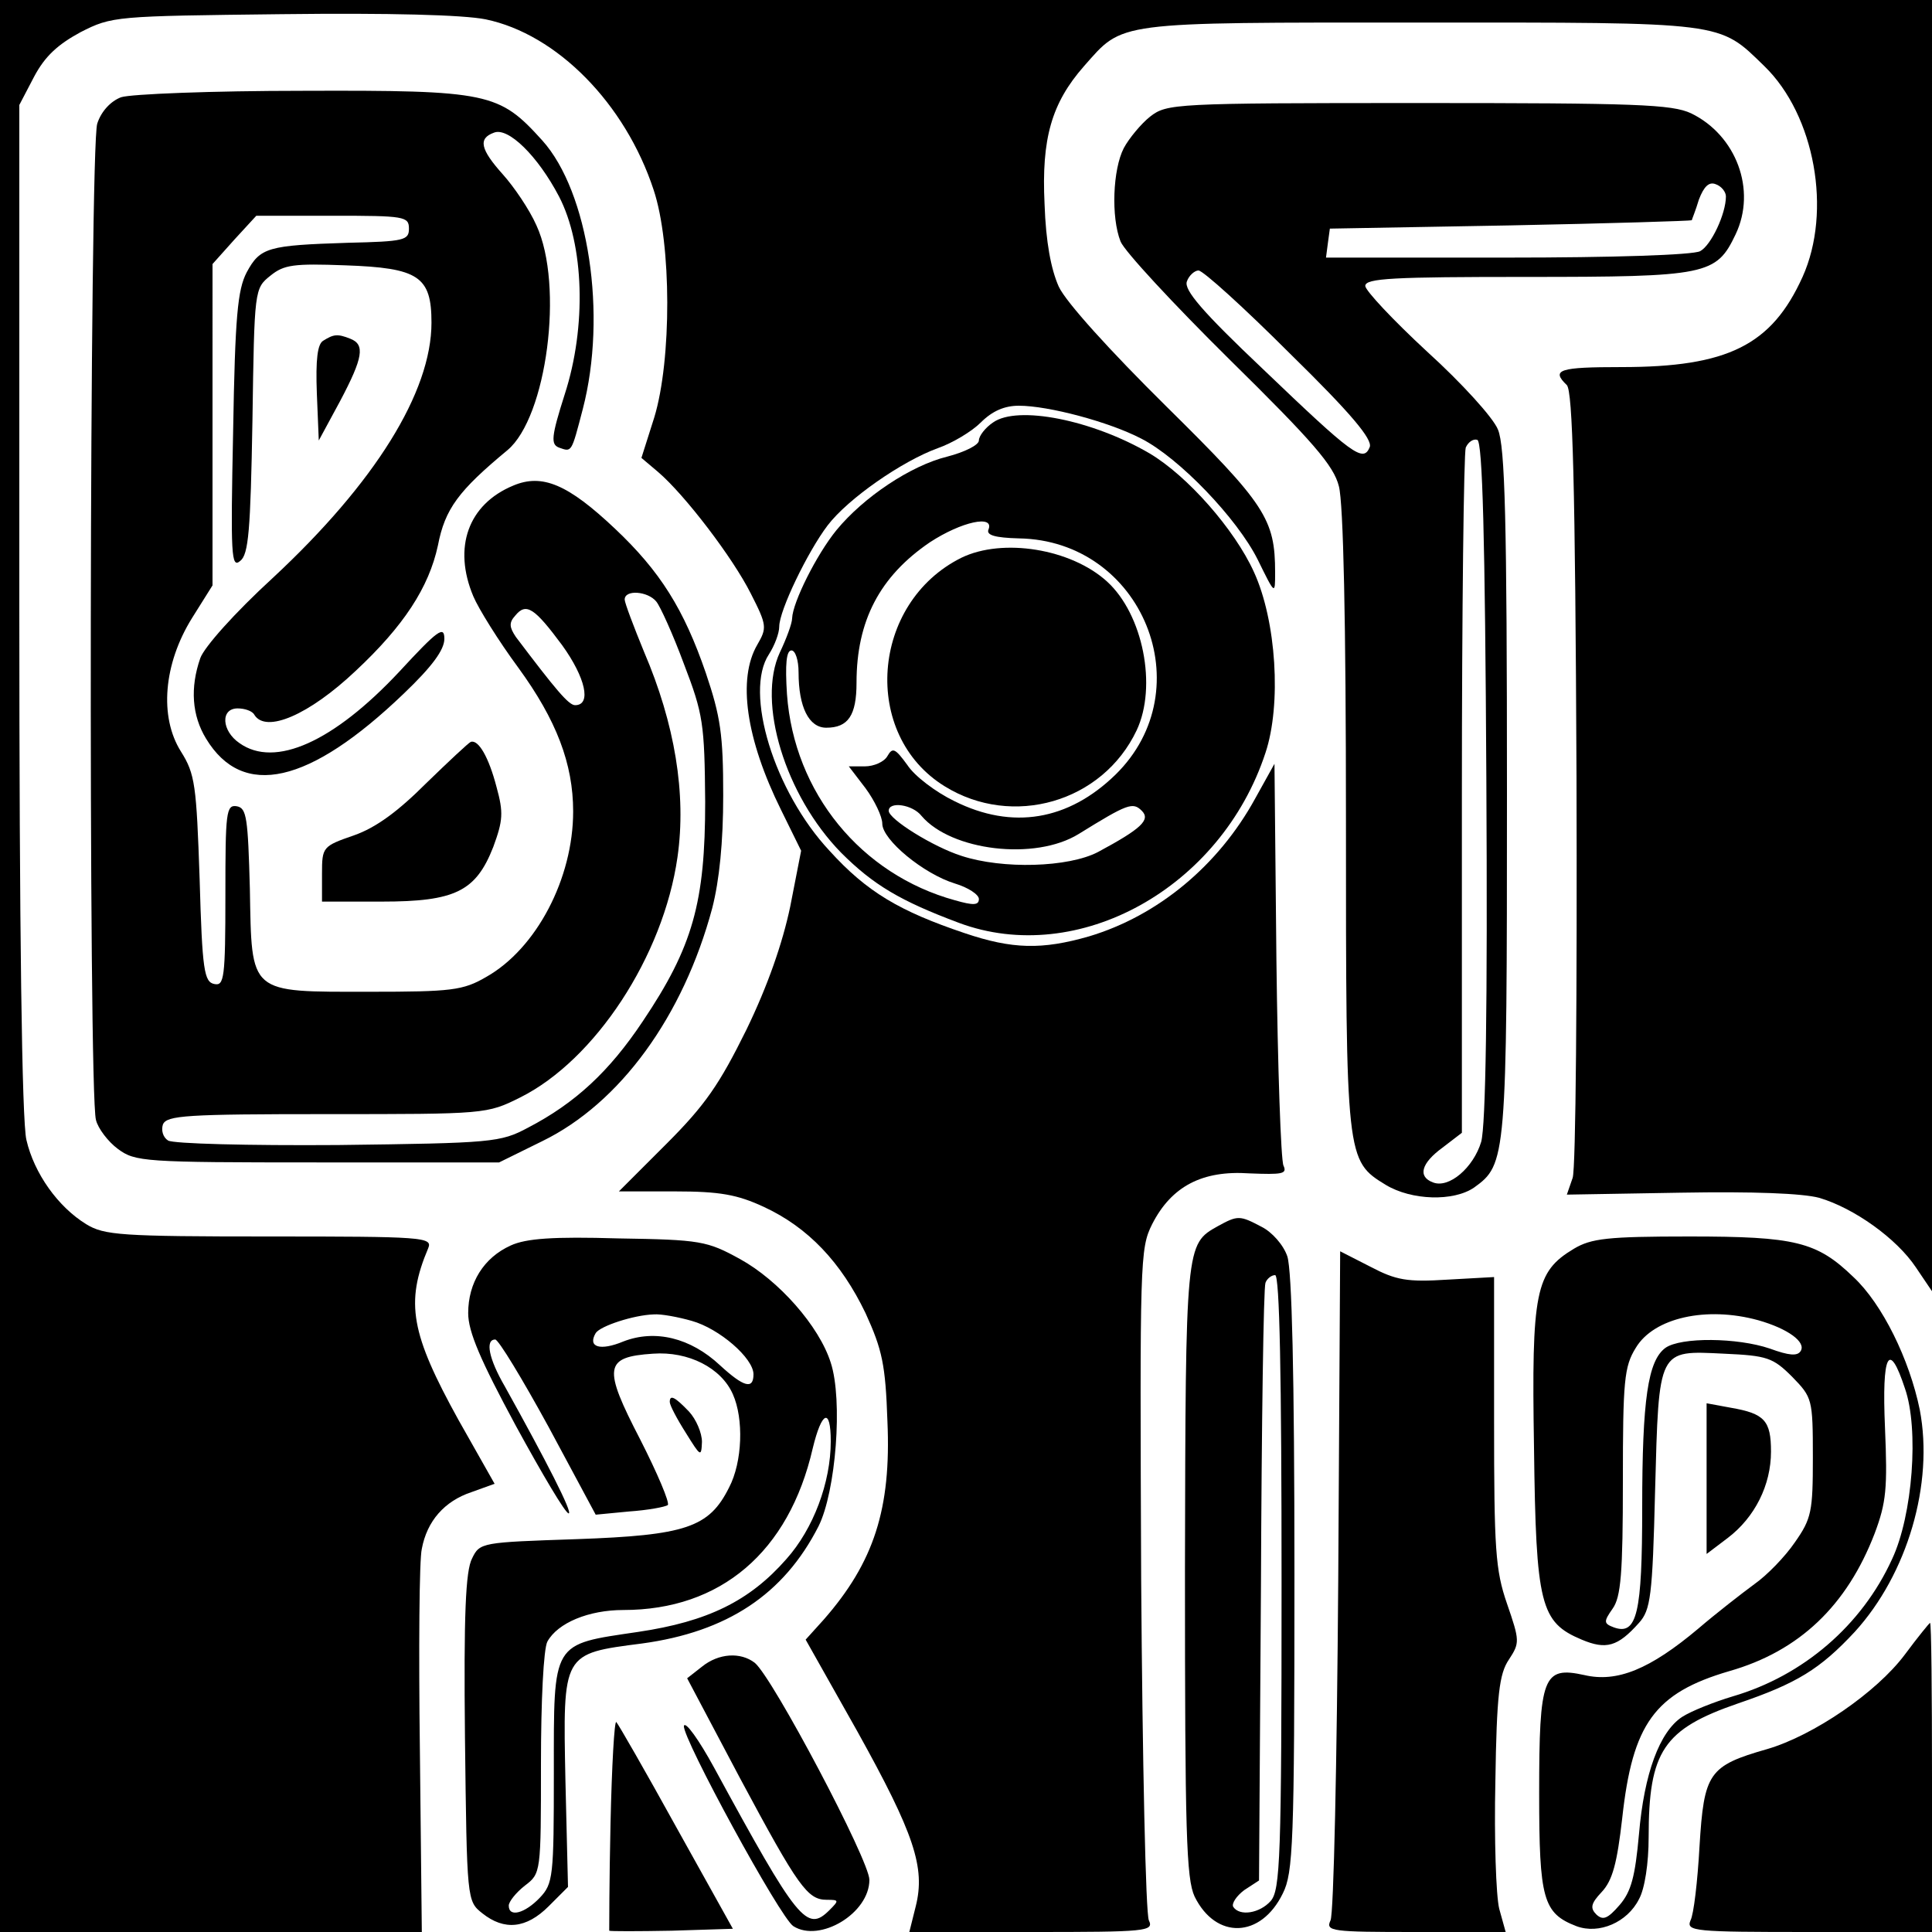 <svg version="1" xmlns="http://www.w3.org/2000/svg" width="400" height="400" viewBox="0 0 300 300"><path d="M0 150v150h65.5l-.3-28.2c-.2-15.6-.1-29.7.3-31.3.8-4.3 3.5-7.4 7.7-8.8l3.6-1.3-5.6-9.9c-7.4-13.4-8.3-18.2-4.7-26.7.7-1.7-.9-1.8-24.6-1.8-23.2 0-25.7-.2-28.5-1.9-4.4-2.7-8.1-7.9-9.3-13.1-.7-2.9-1.1-32.6-1.1-82.6V16.3l2.3-4.4C7 8.7 9 6.9 12.5 5c4.9-2.5 5.4-2.5 31.2-2.8 16.8-.2 28.2.1 31.7.8 11.1 2.3 21.7 13.1 26.1 26.5 2.8 8.4 2.8 26.4.1 35.3l-2 6.3 2.6 2.2c4.1 3.5 11.6 13.3 14.4 18.9 2.5 4.9 2.5 5.3 1 7.9-3.1 5.3-1.8 14.6 3.7 25.7l3.1 6.3-1.7 8.7c-1.2 5.7-3.5 12.3-6.8 19.1-4.2 8.5-6.4 11.7-12.4 17.7l-7.4 7.4h8.7c7 0 9.7.5 13.8 2.4 6.9 3.2 12 8.6 15.8 16.5 2.6 5.7 3.1 8 3.4 16.8.6 13.6-2.1 21.9-9.9 30.8l-2.8 3.1 8 14.2c8.9 16 10.6 21.2 9.1 27.2l-1 4h19c17.8 0 19-.1 18.2-1.8-.5-.9-1-24.8-1.2-52.9-.2-49.6-.2-51.4 1.7-55.2 3-5.9 7.8-8.4 15.1-7.9 5.1.2 5.9.1 5.3-1.2-.4-.8-.9-15.2-1.1-32l-.3-30.4-3 5.4c-5.7 10.4-15.1 18.2-25.8 21.4-7.3 2.1-11.9 2-19.3-.5-10.1-3.4-15.2-6.4-21-12.8-8.6-9.2-13.3-24.6-9.4-30.5.9-1.4 1.6-3.3 1.6-4.3 0-2.5 4.4-11.6 7.5-15.7 3.2-4.2 11.6-10 17.1-12 2.3-.8 5.3-2.6 6.7-4 1.8-1.8 3.7-2.6 5.9-2.6 4.6 0 14 2.5 19 5.1 5.9 3 14.9 12.4 18.1 18.8 2.7 5.5 2.7 5.5 2.7 2 0-8.3-1.5-10.6-16.9-25.8-8.7-8.6-15.6-16.2-16.7-18.6-1.2-2.7-2-6.9-2.2-12.8-.5-10.2 1.1-15.7 6.1-21.4 6.2-7 4.4-6.8 52.2-6.8 47.7 0 46.3-.2 53.5 6.8 7.8 7.6 10.5 22.5 5.9 32.7-4.8 10.6-11.6 14-28.1 14-9.7 0-11 .4-8.5 2.8.9 1 1.3 14.9 1.5 60.9.1 33.3-.1 60.8-.6 62.2l-.9 2.6 17.6-.3c11.4-.2 19 .1 21.6.8 5.4 1.6 12 6.3 15 10.8l2.5 3.7V0H0v150z"/><path d="M18.8 15.1c-1.6.6-3.1 2.2-3.7 4.1-1.2 3.4-1.4 150.5-.2 154.7.3 1.3 1.9 3.4 3.4 4.5 2.7 2 4 2.1 31 2.1h28.2l6.7-3.3c12.1-5.9 21.9-19.4 26.4-36.2 1.1-4.3 1.7-10.2 1.7-17.5 0-9.4-.4-12.2-2.7-19-3.4-9.9-7.1-15.8-14.1-22.4-7.3-6.9-11.3-8.6-15.8-6.7-7 2.9-9.4 9.6-6.2 17.2.8 1.9 3.9 6.9 7 11.1 5.9 8.1 8.5 14.9 8.5 22.3 0 10.4-5.7 21.3-13.5 25.7-3.6 2.1-5.4 2.3-18.1 2.3-18.9 0-18.3.5-18.6-16-.3-11-.5-12.5-2-12.8-1.7-.3-1.8.9-1.8 13.8s-.2 14.1-1.7 13.8c-1.6-.3-1.9-2.1-2.3-16.3-.5-14.6-.7-16.3-2.9-19.8-3.4-5.4-2.7-13.6 1.7-20.7l3.2-5.1V41l3.4-3.8 3.4-3.7h11.9c11.1 0 11.8.1 11.8 2 0 1.8-.7 2-9.5 2.2-12.4.4-13.6.7-15.7 4.6-1.4 2.7-1.8 6.8-2.1 24.7-.4 19.3-.3 21.3 1.1 20.1 1.3-1 1.6-4.7 1.9-21.8.3-20.4.3-20.5 2.8-22.5 2.1-1.7 3.6-1.9 11.6-1.6C65 41.6 67 42.9 67 50.1c0 10.8-8.8 24.9-24.6 39.6-6 5.5-10.7 10.8-11.3 12.5-1.6 4.6-1.3 8.9.9 12.5 5.7 9.4 16 7.1 30.7-7 4.4-4.2 6.3-6.8 6.3-8.5 0-2.1-1-1.4-7 5.1-10.2 10.9-19.3 15-24.8 11.1-2.8-1.9-3-5.4-.3-5.4 1.1 0 2.3.4 2.6 1 1.8 2.9 8.5 0 15.7-6.8 7.5-7 11.4-13 12.8-19.5 1.1-5.7 3.2-8.5 10.8-14.8 6.1-5.1 8.8-25.6 4.5-34.9-1.1-2.5-3.5-6-5.2-7.9-3.5-3.9-3.9-5.6-1.4-6.5 2.2-.9 6.8 3.6 10.1 9.9 3.9 7.5 4.3 20.2.9 30.7-2.1 6.6-2.2 7.8-.9 8.3 2 .7 1.9.9 3.7-6 3.8-14.6.9-33.7-6.3-41.7C77.5 14.4 76 14 47 14.1c-14 0-26.7.5-28.2 1zm83.1 78.3c.6.7 2.6 5.1 4.3 9.7 3 7.8 3.2 9.3 3.3 21.4 0 15.6-1.9 22.5-9.7 34.1-5.2 7.8-10.5 12.7-17.8 16.5-4.3 2.3-5.5 2.4-29.5 2.7-14 .1-25.6-.2-26.4-.7-.8-.5-1.1-1.6-.8-2.5.6-1.4 3.6-1.6 25.5-1.6 24.6 0 24.8 0 30-2.6 11.6-5.8 22.2-21.9 24.4-37.3 1.4-9.8-.4-20.7-5.2-31.9-1.6-3.9-3-7.6-3-8.1 0-1.6 3.6-1.3 4.9.3zm-14.6 6.8c3.6 5 4.6 9.3 2 9.3-1 0-3-2.4-9.2-10.6-1-1.5-1.1-2.2-.1-3.3 1.7-2.1 3-1.2 7.3 4.6zM178.6 18.1c-1.4 1.1-3.3 3.4-4.1 4.9-1.7 3.3-2 10.7-.5 14.5.6 1.5 8.2 9.7 16.9 18.3 13 12.8 16.2 16.5 17 19.7.7 2.6 1.1 21 1.1 51.8 0 52.8 0 52.9 6.2 56.7 4 2.4 10.5 2.6 13.7.4 5-3.6 5.1-4.4 5.1-61.4 0-42.3-.3-53.7-1.4-56.3-.7-1.8-5.6-7.2-11-12.1-5.3-4.9-9.6-9.5-9.6-10.2 0-1.2 4.4-1.4 25-1.4 28.1 0 29.5-.3 32.5-6.6 3.3-6.9.1-15.4-6.9-18.8-3-1.4-8.5-1.6-42.4-1.6-38 0-39 .1-41.6 2.1zM268 30.5c0 2.7-2.3 7.6-4 8.5-1.1.6-13.6 1-30 1h-28.1l.3-2.3.3-2.2 28-.5c15.4-.3 28.1-.7 28.2-.8 0-.1.6-1.5 1.1-3.2.8-2.1 1.6-2.8 2.6-2.4.9.3 1.6 1.2 1.6 1.9zm-67.7 24.4c9.6 9.4 12.8 13.3 12.4 14.5-1 2.5-2.6 1.3-16.6-12.1-9.4-8.9-12.3-12.3-11.8-13.6.3-.9 1.2-1.7 1.8-1.7.7 0 7.1 5.8 14.2 12.9zm30.5 66.2c.2 35.6-.1 53.6-.8 56.2-1.2 4-5 7.3-7.5 6.3-2.4-.9-1.8-3 1.5-5.4l3-2.3v-52.3c0-28.9.3-53.2.6-54.1.4-.9 1.2-1.4 1.8-1.2.8.3 1.2 15 1.4 52.8z"/><path d="M50.2 52.9c-.9.5-1.2 2.9-1 8.2l.3 7.3 3.3-6.1c3.6-6.8 3.9-8.8 1.6-9.7-2-.8-2.6-.7-4.2.3zM154.2 65.6c-1.2.8-2.2 2.1-2.2 2.8 0 .7-2.2 1.8-4.9 2.5-5.7 1.4-13 6.3-17.2 11.4-3.1 3.8-6.8 11.2-6.9 13.7 0 .8-.9 3.2-1.9 5.3-3.6 7.7.8 22.2 9.5 31.1 5 5 9.2 7.5 18.3 10.9 18.5 6.9 40.7-5.4 47.6-26.4 2.5-7.5 1.7-20.5-1.8-28.1-3-6.6-10.3-14.9-16.2-18.4-8.9-5.2-20.5-7.5-24.3-4.8zm-.7 16.6c-.4.9 1 1.3 4.7 1.4 19.2.3 28.6 23.4 15 36.7-7.3 7.1-16 8.6-25 4.1-2.9-1.4-6.2-3.9-7.3-5.6-1.9-2.6-2.3-2.8-3.1-1.4-.5.9-2.1 1.6-3.5 1.6h-2.5l2.6 3.4c1.4 1.9 2.6 4.4 2.6 5.5 0 2.5 6.4 7.8 11.3 9.3 2 .6 3.7 1.7 3.7 2.4 0 1-.9 1-3.7.2-14.6-4-25-16.7-26.1-32-.3-4.7-.1-6.8.7-6.8.6 0 1.1 1.5 1.1 3.4 0 5.4 1.6 8.6 4.3 8.6 3.4 0 4.7-1.9 4.7-7 0-9.6 3.6-16.5 11.4-21.8 4.9-3.2 10-4.3 9.1-2zm-10.4 44.5c4.6 5.4 17.6 7 24.4 2.8 7.6-4.7 8.4-5 9.8-3.6 1.4 1.4-.1 2.8-6.8 6.4-4.6 2.4-14.8 2.7-21.2.6-4.4-1.4-11.3-5.7-11.3-7 0-1.5 3.7-1 5.1.8z"/><path d="M149.3 86.6c-14.1 7-15.6 27.5-2.6 35.5 10.5 6.5 24.5 2.5 29.8-8.7 3.2-6.8 1-18-4.6-23.1-5.6-5.1-16.2-6.8-22.6-3.7zM66.2 121.6c-4.4 4.4-7.8 6.9-11.2 8.1-4.9 1.7-5 1.8-5 6v4.3h9.3c11.4 0 14.6-1.6 17.3-8.5 1.5-4.1 1.6-5.3.5-9.3-1.2-4.6-2.8-7.4-4-7-.3.1-3.4 3-6.9 6.4zM189.1 190.4c-5 2.8-5 2.8-5.1 53.4 0 40.8.2 47.9 1.5 50.7 3.3 6.7 10.3 6.5 13.7-.5 1.6-3.2 1.8-7.7 1.8-49.6 0-31.2-.4-47.1-1.1-49.3-.6-1.8-2.4-3.8-4-4.6-3.4-1.8-3.7-1.8-6.8-.1zm9.9 55.3c0 42.9-.2 47.8-1.7 49.5-1.7 1.9-4.8 2.4-5.8.9-.3-.5.5-1.7 1.7-2.6l2.3-1.5.3-45.8c.1-25.1.4-46.3.7-47 .2-.6.9-1.2 1.5-1.2.7 0 1 15.6 1 47.7zM79.3 193.4c-4.2 1.9-6.6 5.8-6.6 10.5 0 2.9 1.9 7.3 7.4 17.5 4.1 7.5 7.7 13.6 8.2 13.6.7 0-3.5-8.2-9.9-19.7-2.5-4.3-3.1-7.3-1.5-7.3.5 0 4.2 6.1 8.3 13.6l7.3 13.6 5.2-.5c2.9-.2 5.6-.7 6-1 .3-.4-1.6-4.9-4.3-10.2-5.8-11.2-5.6-12.8 2-13.3 5.5-.4 10.6 2.2 12.4 6.3 1.7 3.8 1.5 10.5-.6 14.5-3.1 6.2-6.7 7.4-23.7 8-14.7.5-15 .5-16.2 3-1 1.9-1.3 8.7-1.1 27.8.3 25.3.3 25.4 2.7 27.3 3.4 2.7 6.8 2.4 10.3-1.1l3-3-.4-16.5c-.4-19.9-.5-19.7 11.9-21.3 13.2-1.8 22-7.6 27.4-18.2 2.7-5.4 3.8-19.6 1.9-25.4-1.8-5.7-8.1-12.8-14.1-16.1-5.1-2.8-6.1-3-18.9-3.2-10.1-.3-14.3 0-16.7 1.1zm28.1 11.7c4.3 1.2 9.6 5.8 9.6 8.3 0 2.4-1.5 2-5.2-1.4-4.6-4.3-10.1-5.6-15-3.7-3.6 1.5-5.6.9-4.3-1.3.7-1.1 5.9-2.8 9-2.9 1.1-.1 3.8.4 5.9 1zm21.6 18.7c0 6.4-2.7 13.6-6.9 18.3-5.7 6.5-12.2 9.7-23 11.3-13.5 2-13.1 1.3-13.1 21.9 0 16.1-.1 17.2-2.2 19.4-2.3 2.4-4.8 3.1-4.8 1.2 0-.6 1.1-2 2.5-3.1 2.5-1.9 2.5-2 2.5-18.9 0-9.8.4-17.9 1-19 1.6-2.9 6.4-4.9 11.8-4.9 15.1 0 25.7-9 29.4-25.1 1.4-5.8 2.8-6.4 2.8-1.1zM244.4 193.9c-6 3.6-6.6 6.6-6.2 30.9.3 24.5 1 27.1 7.4 29.8 3.8 1.6 5.6 1.1 8.9-2.6 1.8-2 2.1-4.1 2.5-20.5.6-22.2.4-21.8 10.7-21.3 6.7.3 7.6.6 10.6 3.6 3.1 3.2 3.2 3.4 3.2 12.5 0 8.4-.2 9.5-2.8 13.2-1.5 2.2-4.3 5.1-6.3 6.5-1.9 1.4-5.9 4.5-8.7 6.9-7.5 6.3-12.6 8.4-17.7 7.2-6.4-1.4-7 .2-7 18.4 0 16.4.6 18.6 5.8 20.6 3.5 1.3 7.9-.6 9.7-4.2.9-1.6 1.5-5.6 1.5-9.6 0-13.4 2.3-16.8 13.9-20.8 9.1-3.1 12.7-5.3 18.1-11.1 8.2-9 12.3-23 10.1-34.5-1.6-7.8-5.8-16.4-10.3-20.6-5.7-5.5-9-6.3-25.5-6.3-12.7 0-15.2.3-17.9 1.9zM273 205c4.6 1.3 7.5 3.4 6.6 4.8-.5.8-1.8.7-4.8-.4-5-1.7-13.8-1.8-16.2-.1-2.7 2-3.6 7.9-3.6 24.8 0 16.4-.8 19.9-4.4 18.6-1.6-.6-1.6-.9-.2-2.9 1.3-1.8 1.6-5.5 1.6-19.8 0-15.6.2-17.8 2-20.7 2.8-4.7 11-6.5 19-4.3zm22.8 10.6c2.2 6.3 1.2 19.7-2 26.5-4.7 10.3-13.8 18.1-24.7 21.3-3 .9-6.5 2.3-7.9 3.2-3.5 2.3-5.9 8.8-6.7 18.2-.6 6.6-1.2 8.9-3 11-1.9 2.2-2.6 2.4-3.6 1.5-1-1-.9-1.7.8-3.5 1.7-1.8 2.4-4.5 3.2-11.5 1.6-14.6 5-19.4 16.6-22.8 10.9-3.1 18.3-10.2 22.6-21.4 1.8-4.8 2-7 1.6-16.4-.5-11.5.6-13.7 3.1-6.1zM207.8 245.4c-.2 28.1-.7 51.9-1.2 52.8-.8 1.7.2 1.8 13.2 1.8h14l-1-3.6c-.5-2-.8-10.9-.6-19.8.2-13.4.6-16.7 2.1-18.9 1.7-2.6 1.7-2.9-.3-8.7-1.8-5.2-2-8.5-2-28.3v-22.4l-7.2.4c-6.3.4-8 .1-12-2l-4.7-2.4-.3 51.1z"/><path d="M104 217.7c0 .5 1.1 2.6 2.5 4.8 2.3 3.7 2.4 3.8 2.5 1.4 0-1.4-.9-3.5-2-4.7-2.2-2.3-3-2.7-3-1.5zM265 229.6v11.7l3.3-2.5c4.2-3.2 6.7-8.2 6.7-13.4 0-4.8-1-5.9-6.2-6.8l-3.8-.7v11.7zM295.8 256.9c-4.4 5.9-14.2 12.6-21.4 14.7-9.1 2.6-9.8 3.7-10.5 15.1-.3 5.4-.9 10.6-1.4 11.5-.7 1.7.6 1.8 18.4 1.8H300v-24c0-13.2-.1-24-.3-24-.1 0-1.9 2.2-3.9 4.9zM109 258.8l-2.3 1.8 8.2 15.5c9.1 17 10.5 18.9 13.5 18.9 1.9 0 1.9.1.4 1.6-3.5 3.5-4.9 1.8-17.9-22.1-2.4-4.4-4.5-7.3-4.7-6.5-.3 1.8 15 29.9 17 31.1 4.1 2.6 11.8-2 11.8-7.2 0-3-15-31.4-17.8-33.7-2.2-1.7-5.6-1.5-8.2.6zM94.8 283.2c-.2 8.9-.2 16.4-.2 16.6.1.1 4.4.1 9.7 0l9.5-.3-8.8-15.8c-4.8-8.7-9-16-9.3-16.3-.3-.3-.7 6.8-.9 15.8z"/></svg>